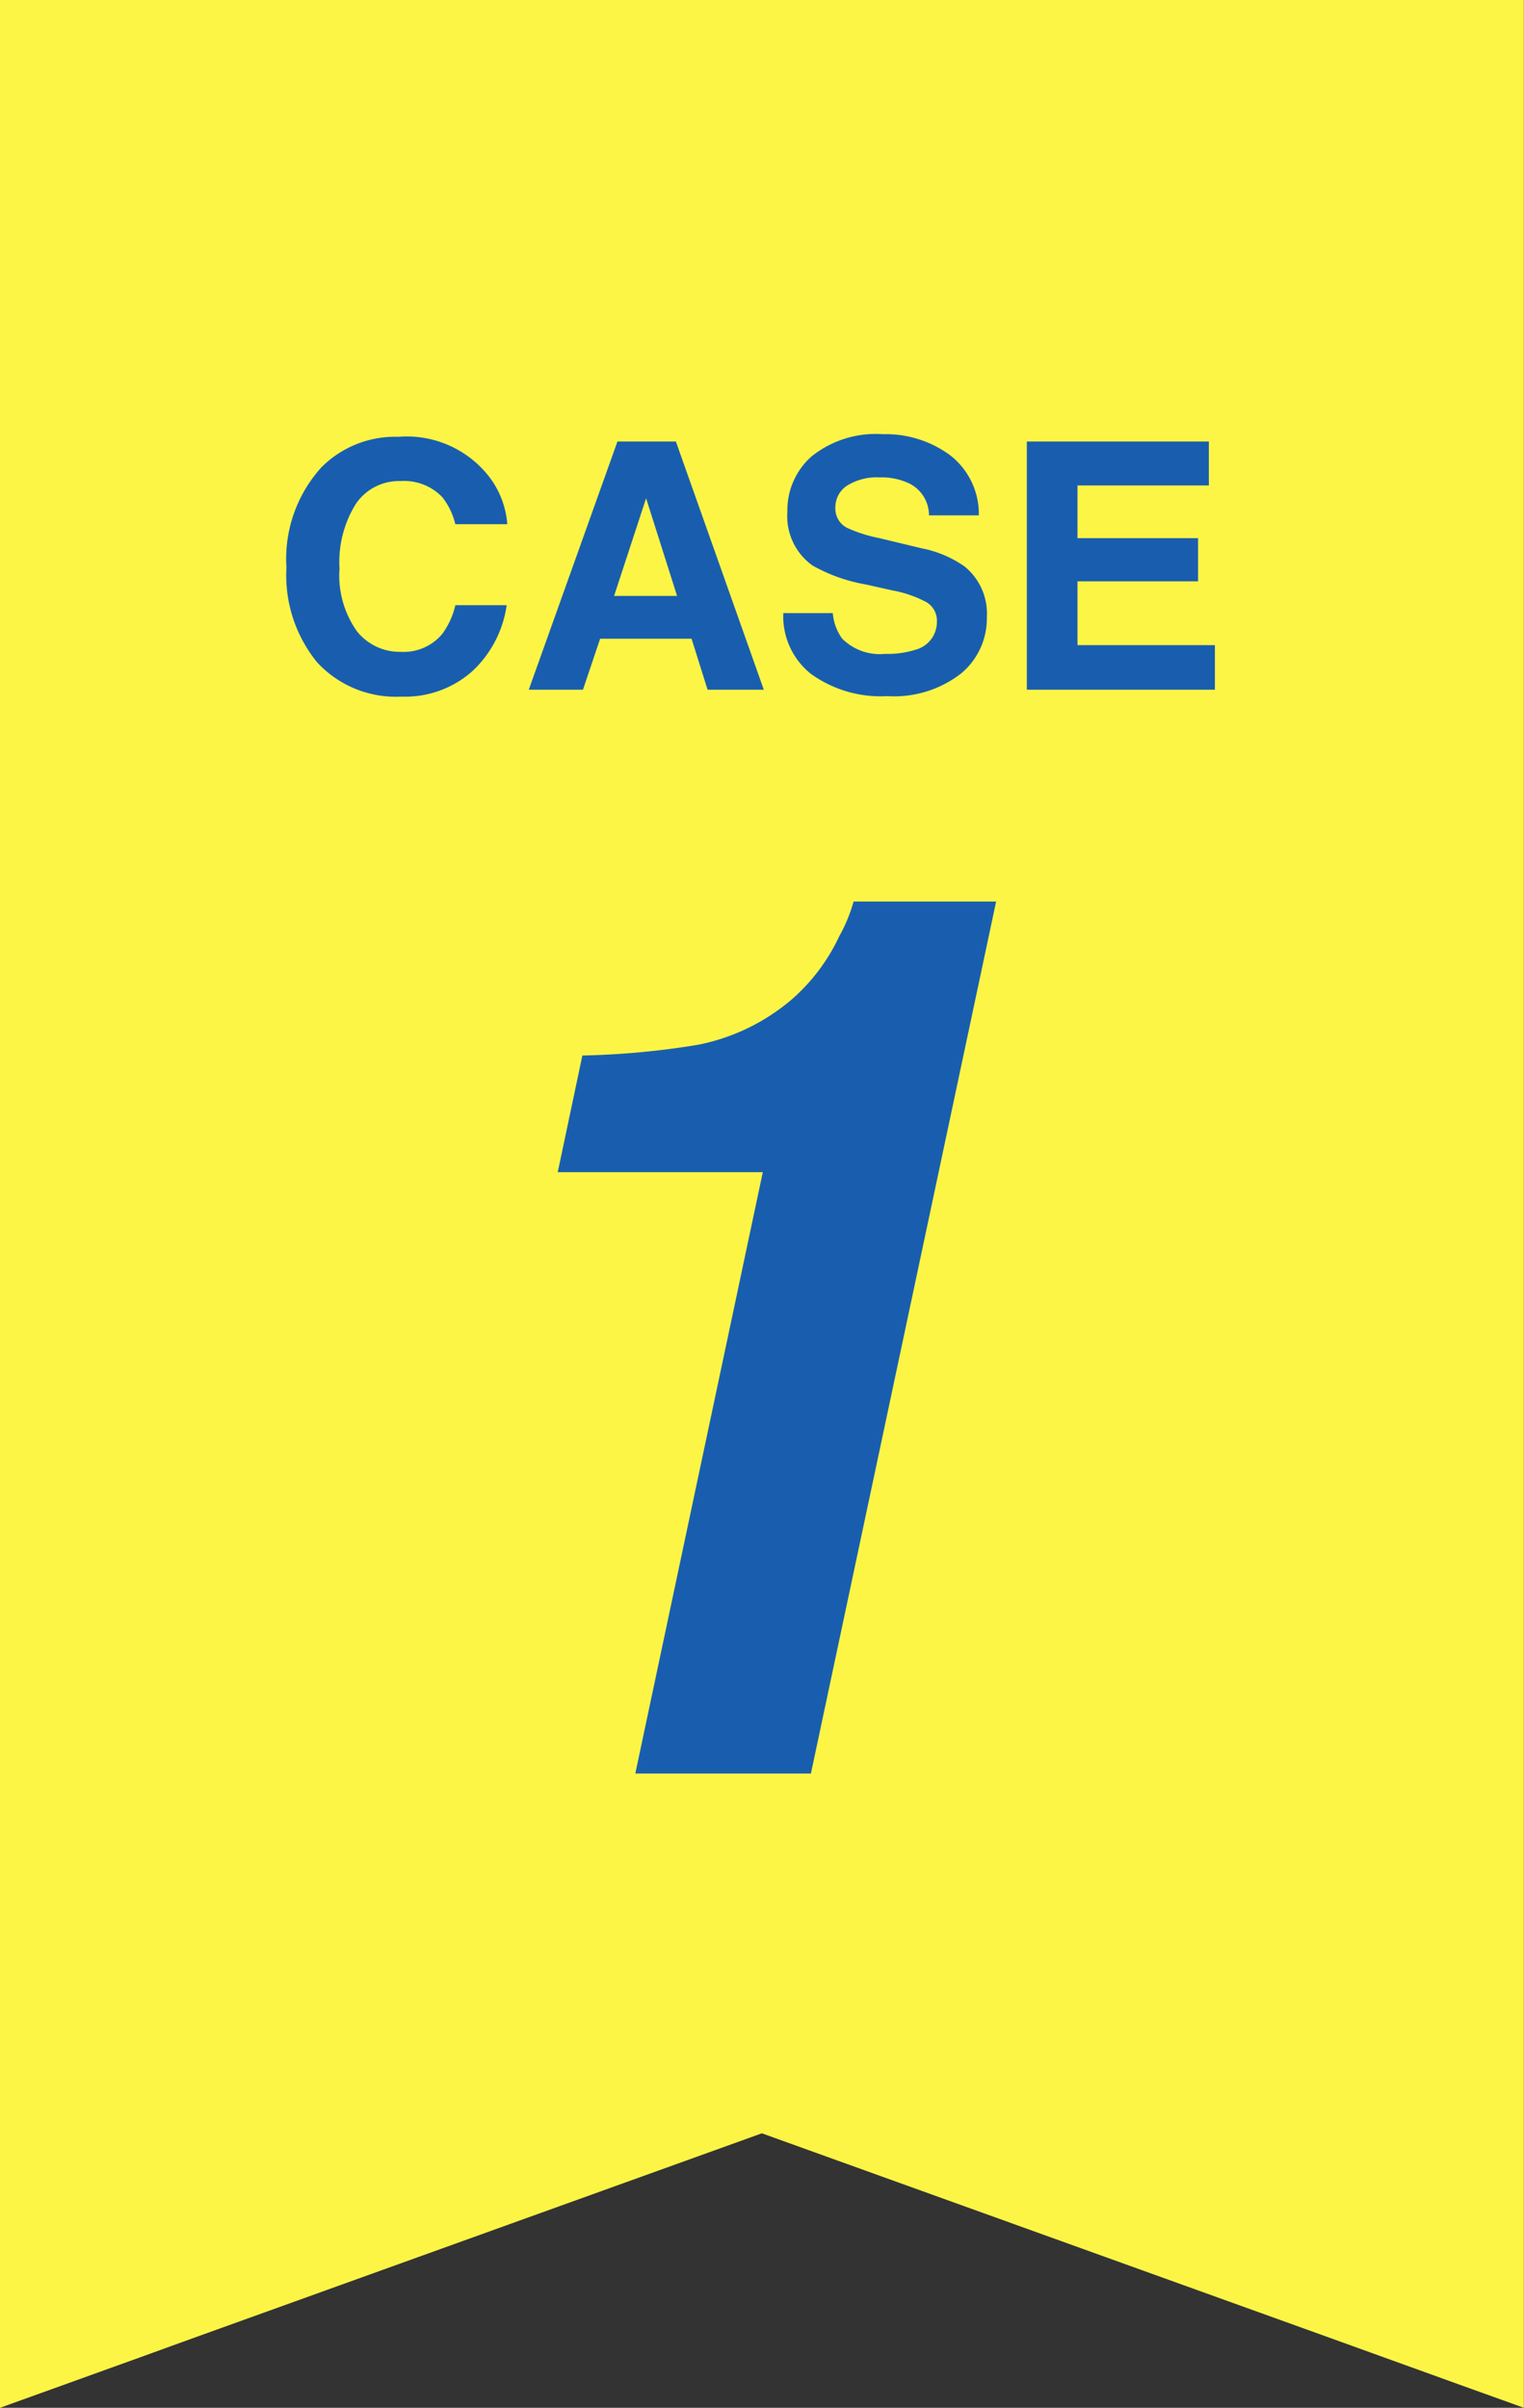 <svg xmlns="http://www.w3.org/2000/svg" width="61.871" height="97.748" viewBox="0 0 61.871 97.748">
  <rect x="0" y="0" width="61.871" height="97.748" fill="#333333" stroke="none"/>
  <g id="グループ_9652" data-name="グループ 9652" transform="translate(-41 0)">
    <path id="パス_4189" data-name="パス 4189" d="M0,0V97.748l2.5-.9H2.5l3.2-1.153,2.03-.736,23.2-8.354,23.2,8.354,5.229,1.888,2.506.9V0Z" transform="translate(41)" fill="#fcf546"/>
    <path id="パス_6484" data-name="パス 6484" d="M8.176-.752A4.107,4.107,0,0,1,5.291.28,4.346,4.346,0,0,1,1.873-1.114,5.582,5.582,0,0,1,.629-4.956,5.534,5.534,0,0,1,2.044-9.023a4.217,4.217,0,0,1,3.131-1.244A4.234,4.234,0,0,1,8.894-8.6a3.611,3.611,0,0,1,.7,1.88H7.485a2.844,2.844,0,0,0-.526-1.094,2.141,2.141,0,0,0-1.7-.656,2.11,2.11,0,0,0-1.812.926,4.453,4.453,0,0,0-.663,2.622,3.908,3.908,0,0,0,.7,2.54,2.214,2.214,0,0,0,1.781.844,2.037,2.037,0,0,0,1.688-.725,3.148,3.148,0,0,0,.533-1.169H9.57A4.531,4.531,0,0,1,8.176-.752Zm8.9-1.319H13.364L12.667,0h-2.2l3.6-10.076H16.44L20.009,0H17.726Zm-.588-1.736L15.23-7.772l-1.3,3.965Zm8.456,2.352a3.708,3.708,0,0,0,1.21-.164,1.169,1.169,0,0,0,.882-1.169.863.863,0,0,0-.437-.772,4.7,4.7,0,0,0-1.374-.472l-1.066-.239a6.739,6.739,0,0,1-2.174-.772,2.457,2.457,0,0,1-1.019-2.181,2.912,2.912,0,0,1,.984-2.249,4.162,4.162,0,0,1,2.892-.9,4.4,4.4,0,0,1,2.717.844,3.014,3.014,0,0,1,1.179,2.451H26.715a1.445,1.445,0,0,0-.793-1.292A2.659,2.659,0,0,0,24.7-8.62a2.285,2.285,0,0,0-1.3.328,1.045,1.045,0,0,0-.485.916.867.867,0,0,0,.479.807,5.857,5.857,0,0,0,1.313.417l1.736.417A4.489,4.489,0,0,1,28.164-5a2.464,2.464,0,0,1,.9,2.058A2.9,2.9,0,0,1,28.01-.653,4.425,4.425,0,0,1,25.026.26a4.84,4.84,0,0,1-3.1-.9A2.987,2.987,0,0,1,20.8-3.11h2.01a2.069,2.069,0,0,0,.376,1.032A2.163,2.163,0,0,0,24.944-1.456ZM37.639-4.4H32.744v2.591h5.578V0H30.687V-10.076h7.39v1.784H32.744v2.14h4.895Z" transform="translate(52 28)" fill="#195eae"/>
    <path id="パス_6483" data-name="パス 6483" d="M20.068-33.984a6.5,6.5,0,0,0,.586-1.416H26.44L18.921,0H11.792l5.176-24.414H8.643l1-4.736a32.579,32.579,0,0,0,4.712-.439,8.363,8.363,0,0,0,3.809-1.855A7.762,7.762,0,0,0,20.068-33.984Z" transform="translate(55 72)" fill="#195eae"/>
  </g>
</svg>
